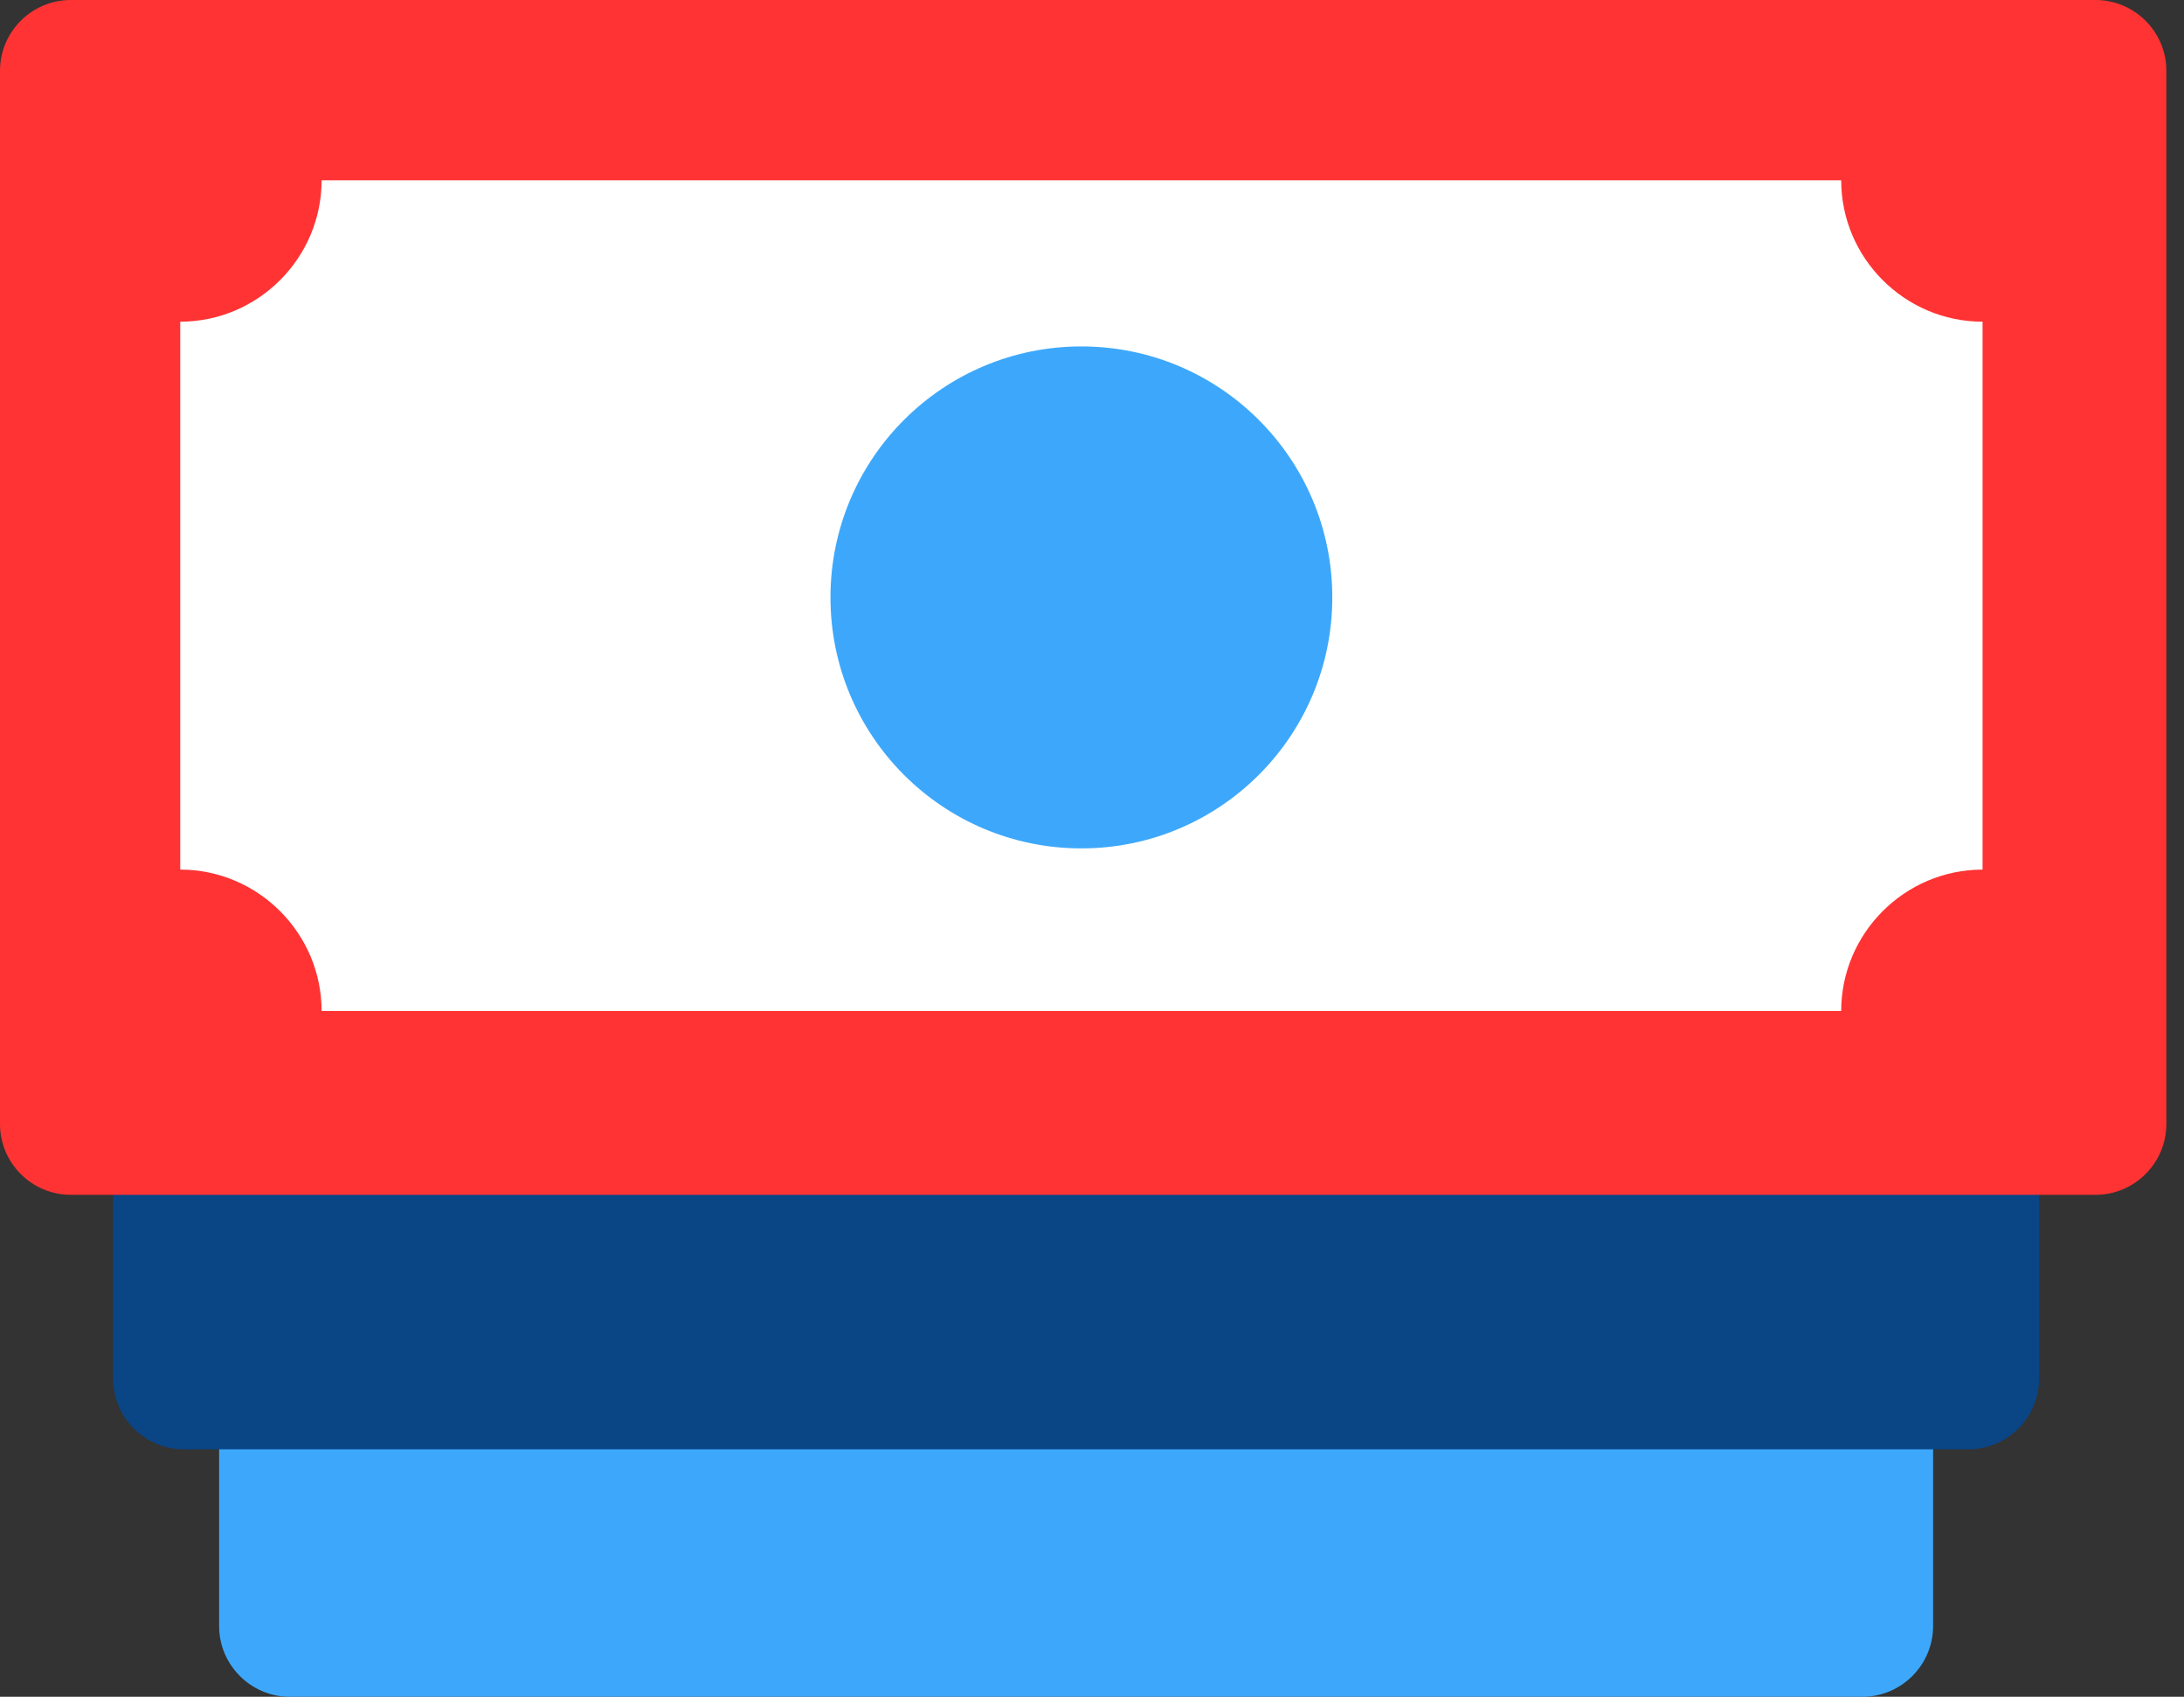 <svg width="103" height="80" viewBox="0 0 103 80" fill="none" xmlns="http://www.w3.org/2000/svg">
<rect x="0" y="0" width="103" height="80" fill="#333333" stroke="none"/>
<g clip-path="url(#clip0)">
<path d="M13.667 35.333H87.834C89.667 35.333 91.167 36.833 91.167 38.667V76.667C91.167 78.5 89.667 80 87.834 80H13.667C11.834 80 10.334 78.5 10.334 76.667V38.667C10.334 36.833 11.834 35.333 13.667 35.333Z" fill="#3DA8FB"/>
<path d="M8.667 23.667H92.834C94.667 23.667 96.167 25.167 96.167 27V65C96.167 66.833 94.667 68.333 92.834 68.333H8.667C6.834 68.333 5.334 66.833 5.334 65V27C5.334 25.167 6.834 23.667 8.667 23.667Z" fill="#0A4586"/>
<path d="M3.333 0H98.833C100.667 0 102.167 1.5 102.167 3.333V53C102.167 54.833 100.667 56.333 98.833 56.333H3.333C1.5 56.333 0 54.833 0 53V3.333C0 1.5 1.5 0 3.333 0Z" fill="#FF3333"/>
<path d="M93.5 39.5V15.167C89.833 15.167 86.833 12.167 86.833 8.5H85.167H15.167C15.167 12.167 12.167 15.167 8.5 15.167V41C12.167 41 15.167 44 15.167 47.667H86.833C86.833 44 89.833 41 93.5 41C93.5 41.167 93.5 39.5 93.5 39.5Z" fill="white"/>
<path d="M50.999 40C57.535 40 62.833 34.702 62.833 28.167C62.833 21.631 57.535 16.333 50.999 16.333C44.464 16.333 39.166 21.631 39.166 28.167C39.166 34.702 44.464 40 50.999 40Z" fill="#3DA8FB"/>
</g>
<defs>
<clipPath id="clip0">
<rect width="102.167" height="80" fill="white"/>
</clipPath>
</defs>
</svg>
